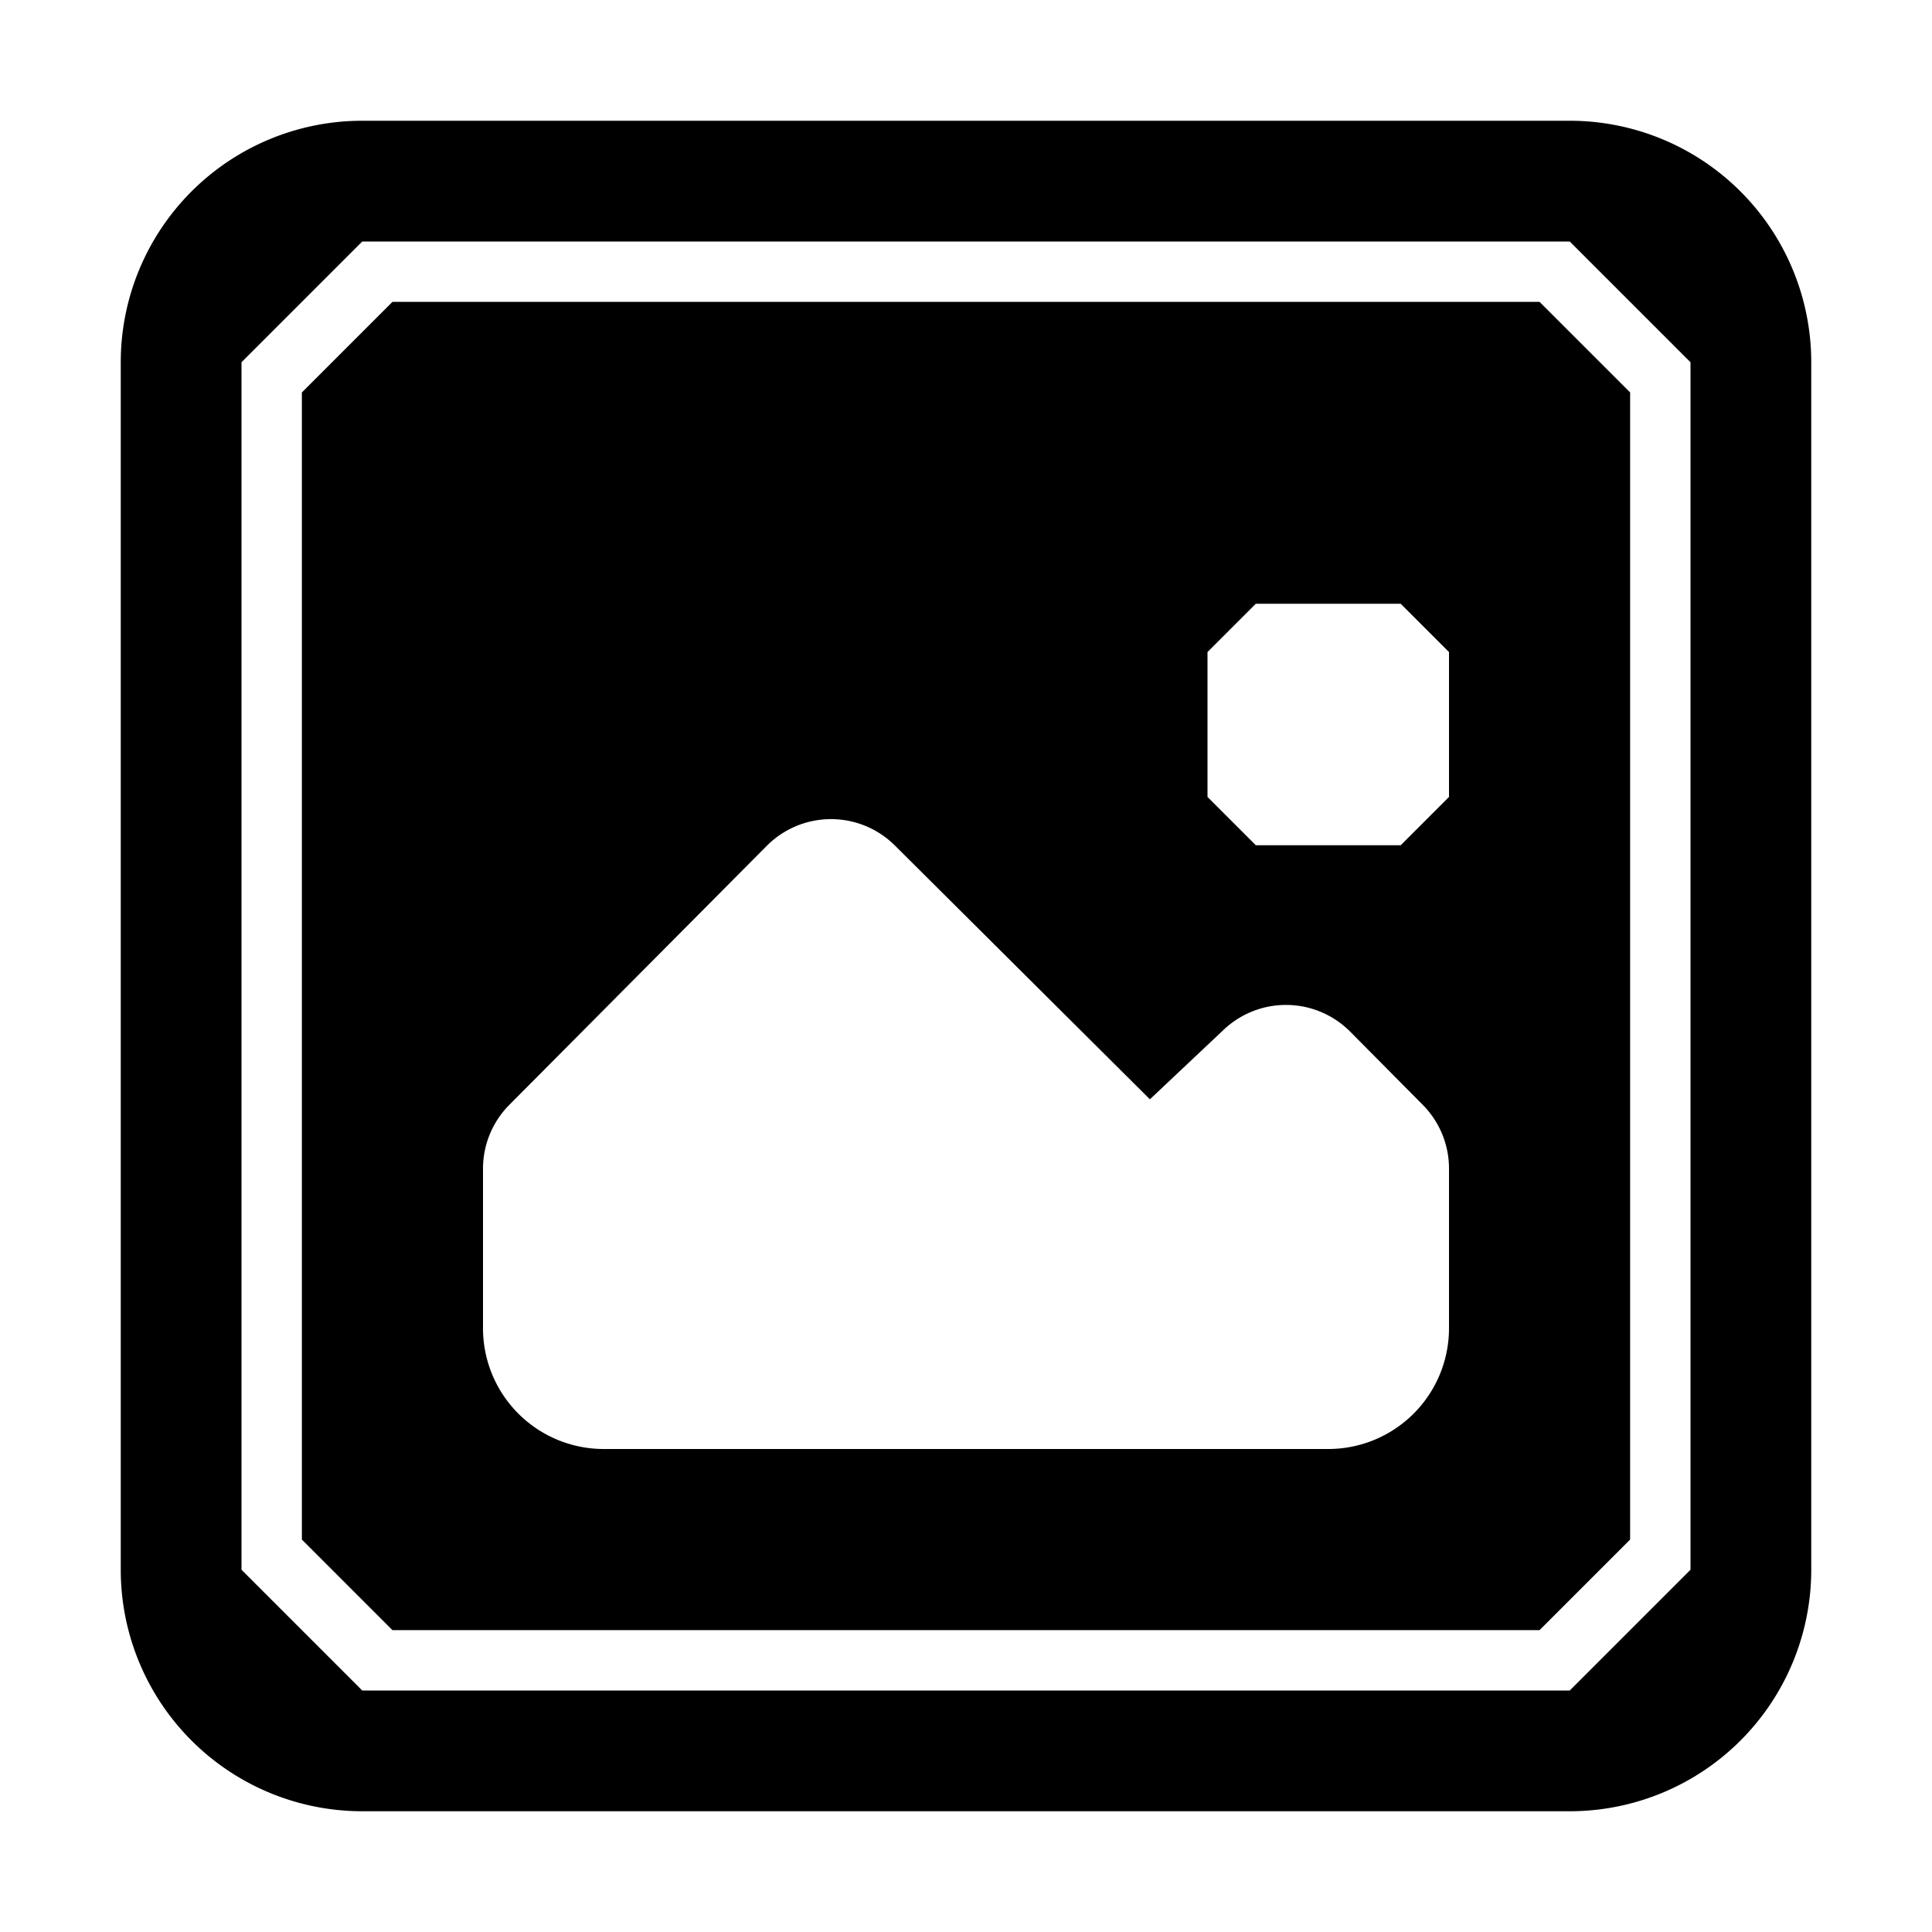 <!-- This Source Code Form is subject to the terms of the Mozilla Public
   - License, v. 2.0. If a copy of the MPL was not distributed with this
   - file, You can obtain one at http://mozilla.org/MPL/2.0/. -->
<svg xmlns="http://www.w3.org/2000/svg" width="16" height="16" viewBox="0 0 16 16" fill="black">
  <path d="
    M3 1a2 2 0 0 0-2 2v10a2 2 0 0 0 2 2h10a2 2 0 0 0 2-2v-10a2 2 0 0 0-2-2z
    M5 12a1 1 0 0 1-1-1v-1.321a.75.75 0 0 1 .218-.529L6.35 7.005a.75.75 0 0 1 1.061-.003l2.112 2.102.612-.577a.75.75 0 0 1 1.047.017l.6.605a.75.75 0 0 1 .218.529L12 11a1 1 0 0 1-1 1z
    M11.6 5m.4.4v1.2l-.4.4h-1.2l-.4-.4v-1.2l.4-.4h1.2z
    M14 13l-1 1h-10l-1-1v-10l1-1h10l1 1z
    M13.5 12.75l-.75.75h-9.5l-.75-.75v-9.5l.75-.75h9.5l.75.75z
  " fill-rule="evenodd"/>
</svg>
